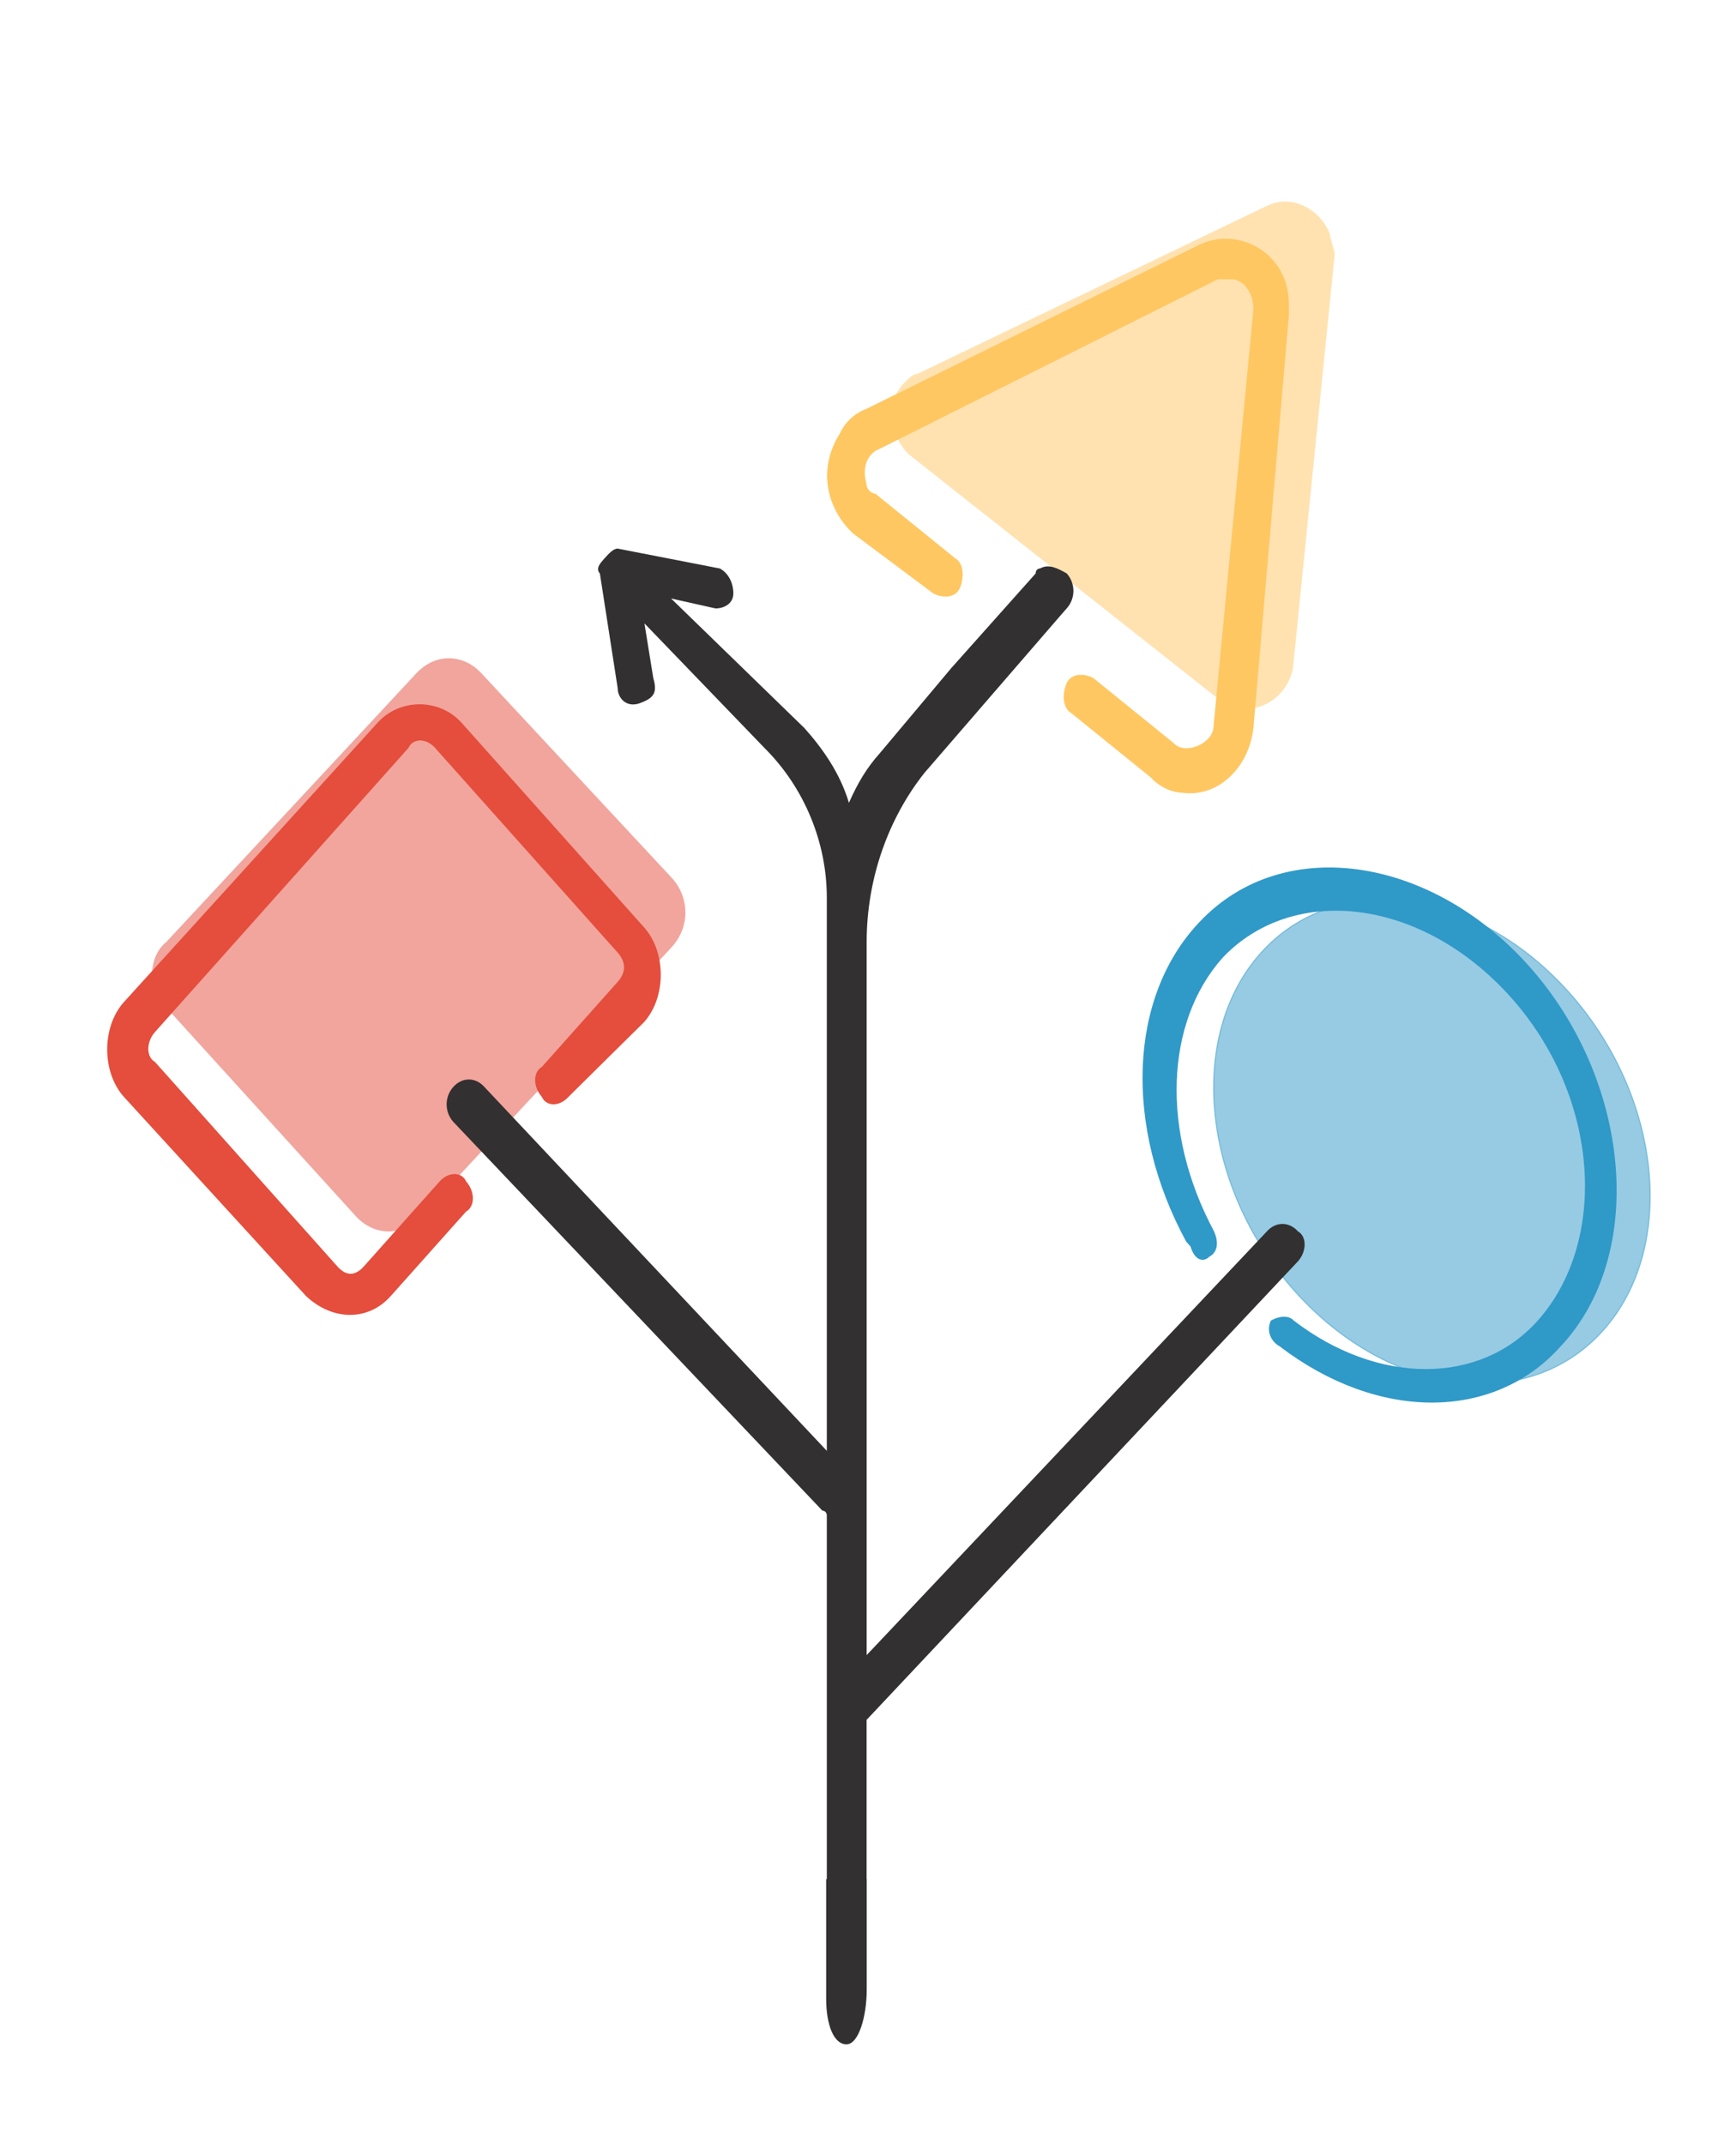 <?xml version="1.0" encoding="UTF-8"?>
<svg id="Layer_1" data-name="Layer 1" xmlns="http://www.w3.org/2000/svg" viewBox="0 0 238.83 294.95">
  <defs>
    <style>
      .cls-1, .cls-2, .cls-3 {
        fill-rule: evenodd;
      }

      .cls-1, .cls-4 {
        fill: #ffc762;
      }

      .cls-2, .cls-5 {
        fill: #e54d3c;
      }

      .cls-6, .cls-7 {
        fill: #2f99c8;
        stroke: #2f99c8;
        stroke-miterlimit: 10;
        stroke-width: .15px;
      }

      .cls-6, .cls-5, .cls-4 {
        opacity: .5;
      }

      .cls-3 {
        fill: #323031;
      }
    </style>
  </defs>
  <g id="svg_114" data-name="svg 114">
    <path id="svg_30" data-name="svg 30" class="cls-5" d="M22.83,129.62l34.46-37.02c2.55-2.74,6.38-2.74,8.93,0l26.16,28.11c2.55,2.74,2.55,6.86,0,9.6l-34.46,37.02c-2.55,2.74-6.38,2.74-8.93,0l-26.16-28.8c-2.55-2.06-2.55-6.86,0-8.91Z"/>
    <path id="svg_31" data-name="svg 31" class="cls-4" d="M174.69,28.15c3.19-1.37,7.02.69,8.29,4.11,0,.69.64,2.06.64,2.74l-5.74,56.9c-.64,3.43-3.83,6.17-7.66,5.48-.64,0-1.28-.69-1.91-.69l-43.39-34.28c-2.55-2.74-3.19-6.86-.64-9.6.64-.69,1.28-1.37,1.91-1.37,0,0,48.49-23.31,48.49-23.31Z"/>
    <path id="svg_32" data-name="svg 32" class="cls-6" d="M173.06,131.53c10.02-11.79,28.85-9.93,42.07,4.17,13.22,14.1,15.81,35.08,5.8,46.88-10.02,11.79-28.85,9.93-42.07-4.17-13.22-14.1-15.81-35.08-5.8-46.88Z"/>
    <path id="svg_33" data-name="svg 33" class="cls-7" d="M166.33,172.81c1.22-.69,1.22-2.06.61-3.43h0c-7.34-13.71-6.73-28.8,1.22-37.71,9.79-10.28,27.53-8.23,39.77,5.48,12.24,13.71,13.46,33.59,3.67,44.56-7.95,8.91-22.03,8.91-33.65,0-.61-.69-1.84-.69-3.06,0h0c-.61,1.37,0,2.74,1.22,3.43,13.46,10.28,29.37,10.28,38.54,0,11.62-12.34,9.79-35.65-3.67-51.42-13.46-15.77-34.26-19.2-45.89-6.86-9.79,10.28-10.4,28.11-1.84,43.88h0l.61.69c.61,2.06,1.84,2.06,2.45,1.37h0Z"/>
    <path id="svg_34" data-name="svg 34" class="cls-1" d="M165.1,33.63c4.28-2.06,9.79,0,11.62,4.8.61,1.37.61,3.43.61,4.8l-4.89,56.9c-.61,5.48-4.89,9.6-9.79,8.91-1.22,0-3.06-.69-4.28-2.06l-11.01-8.91c-1.22-.69-1.22-2.74-.61-4.11.61-1.37,2.45-1.37,3.67-.69l11.01,8.91c1.22,1.37,3.67.69,4.89-.69.61-.69.61-1.37.61-1.37l5.51-57.59c0-2.06-1.22-4.11-3.06-4.11h-1.84l-46.5,23.31c-1.84.69-2.45,2.74-1.84,4.8,0,.69.61,1.37,1.22,1.37l11.01,8.91c1.22.69,1.22,2.74.61,4.11-.61,1.37-2.45,1.37-3.67.69h0l-11.01-8.23c-3.67-3.43-4.89-8.91-1.84-13.71.61-1.37,1.84-2.74,3.67-3.43l45.89-22.62h0Z"/>
    <path id="svg_35" data-name="svg 35" class="cls-2" d="M17.04,150.87c-3.06-3.43-3.06-9.6,0-13.03l34.87-38.39c3.06-3.43,8.57-3.43,11.62,0l25.08,28.11c3.06,3.43,3.06,9.6,0,13.03l-10.4,10.28c-1.22,1.37-3.06,1.37-3.67,0h0c-1.22-1.37-1.22-3.43,0-4.11l10.4-11.66c1.22-1.37,1.22-2.74,0-4.11h0l-25.08-28.11c-1.22-1.37-3.06-1.37-3.67,0l-34.87,39.08c-1.22,1.37-1.22,3.43,0,4.11l25.08,28.11c1.22,1.37,2.45,1.37,3.67,0l10.4-11.66c1.22-1.37,3.06-1.37,3.67,0h0c1.22,1.37,1.22,3.43,0,4.11l-10.4,11.66c-3.06,3.43-7.95,3.43-11.62,0h0l-25.08-27.42Z"/>
    <path id="svg_36" data-name="svg 36" class="cls-3" d="M113.66,258.47v16.42c0,3.79,1.11,6.31,2.79,6.31h0c1.67,0,2.79-3.79,2.79-7.58v-15.16"/>
    <path id="svg_36-2" data-name="svg 36" class="cls-3" d="M119.22,258.51v-21.94l59.35-63.08c1.22-1.37,1.22-3.43,0-4.11h0c-1.22-1.37-3.06-1.37-4.28,0l-55.06,58.28v-98.04c0-8.91,3.06-17.14,7.95-23.31l18.97-21.94h0l.61-.69h0c1.22-1.37,1.22-3.43,0-4.8-1.22-.69-2.45-1.37-3.67-.69,0,0-.61,0-.61.69h0l-11.62,13.03h0l-9.79,11.66c-1.84,2.06-3.06,4.11-4.28,6.86-1.22-4.11-3.67-7.54-6.12-10.28l-18.35-17.83,6.12,1.37c1.22,0,2.45-.69,2.45-2.06h0c0-1.37-.61-2.74-1.84-3.43h0l-14.07-2.74c-.61,0-1.22.69-1.84,1.37-.61.69-1.22,1.37-.61,2.06h0l2.45,15.77c0,1.37,1.22,2.74,3.06,2.06s2.45-1.37,1.84-3.43l-1.22-7.54,16.52,17.14c5.51,5.48,8.57,13.03,8.57,20.57v4.11h0v71.99l-47.11-50.05c-1.22-1.37-3.06-1.37-4.28,0-1.22,1.37-1.22,3.43,0,4.8l50.78,53.48s.61,0,.61.69v50.05"/>
  </g>
</svg>